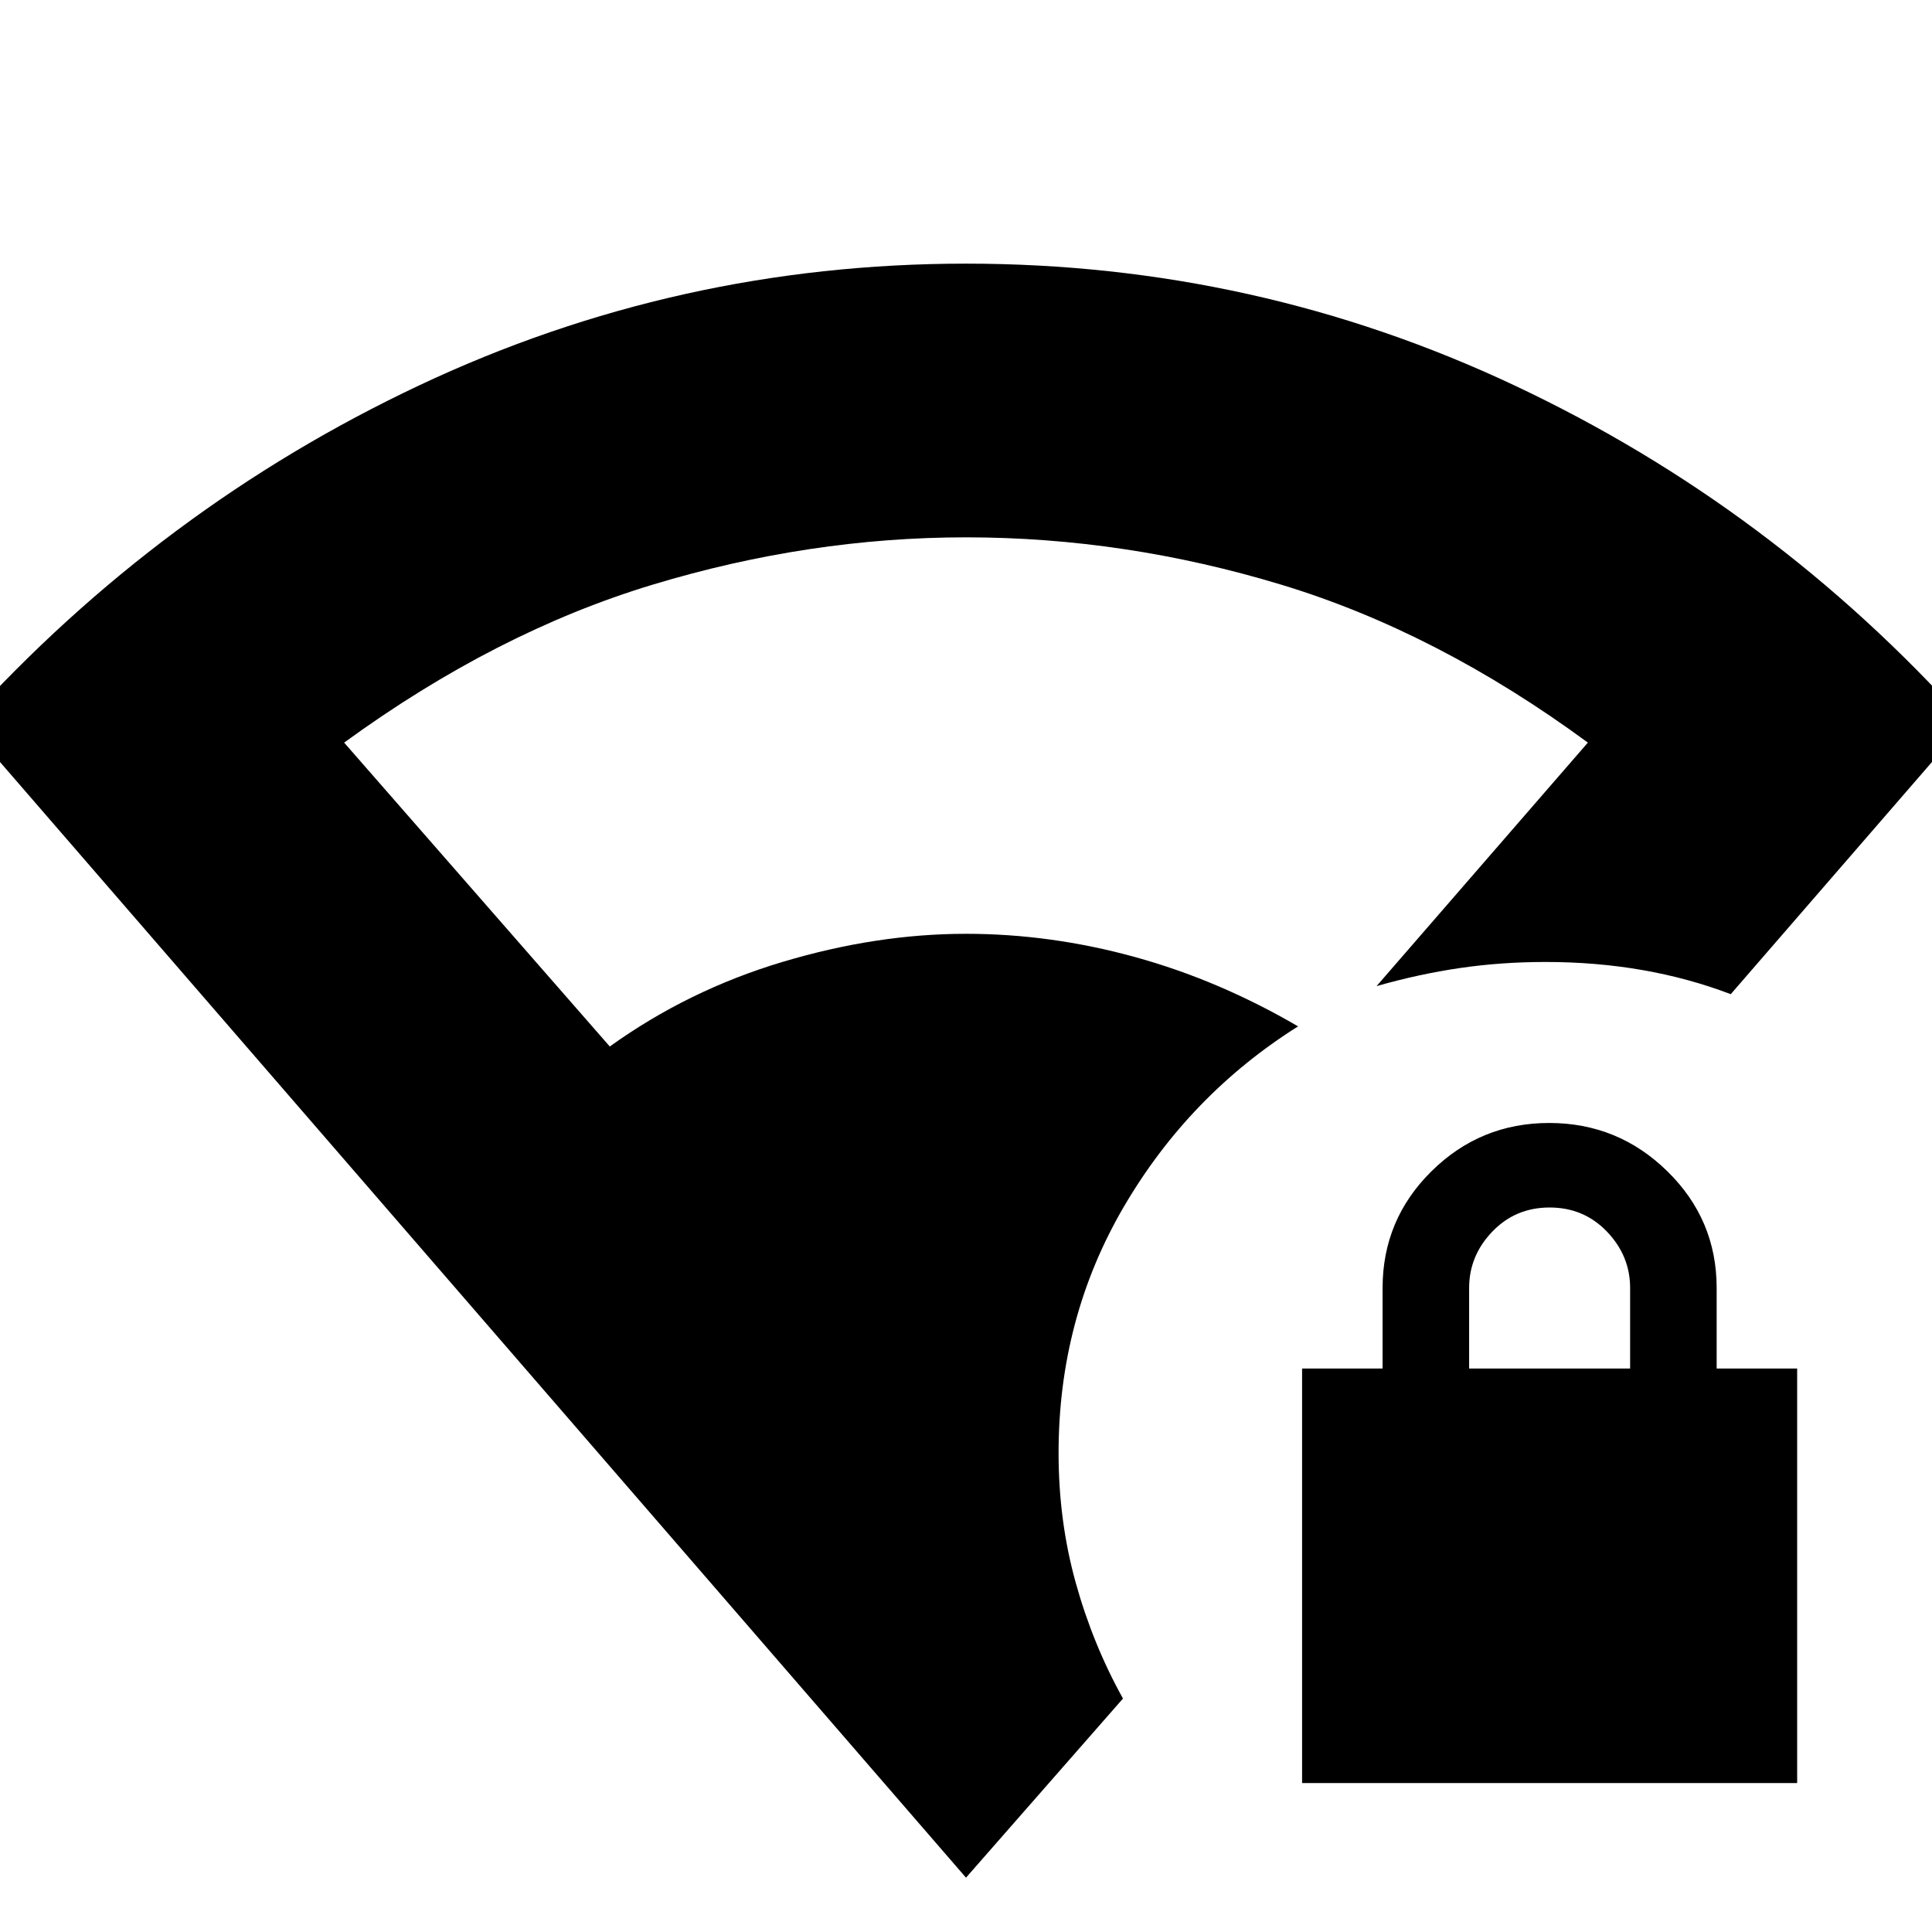 <svg xmlns="http://www.w3.org/2000/svg" height="24" viewBox="0 -960 960 960" width="24"><path d="M480-27-17-601q97-107 225.271-167.5T480-829q144 0 272.5 60.5T977-601L860-466q-21-8-44-12t-48-4q-22 0-42.5 3t-41.5 9l105-121q-74.779-54.967-152.39-78.484Q559-693 480.045-693q-77.955 0-155.745 23.516Q246.51-645.967 171-591l132 151q39-28 85.738-42 46.739-14 91.262-14 42 0 83.807 11.5Q605.613-473 645-450q-54 34-86.5 89.5T526-238q0 33.733 8.5 64.367Q543-143 558-116l-78 89Zm167-47v-206h40v-40q0-34 24.288-58 24.287-24 58.5-24Q804-402 828.5-378t24.5 58v40h40v206H647Zm83-206h80v-40q0-16-11.5-28T770-360q-17 0-28.5 12T730-320v40Z"/></svg>